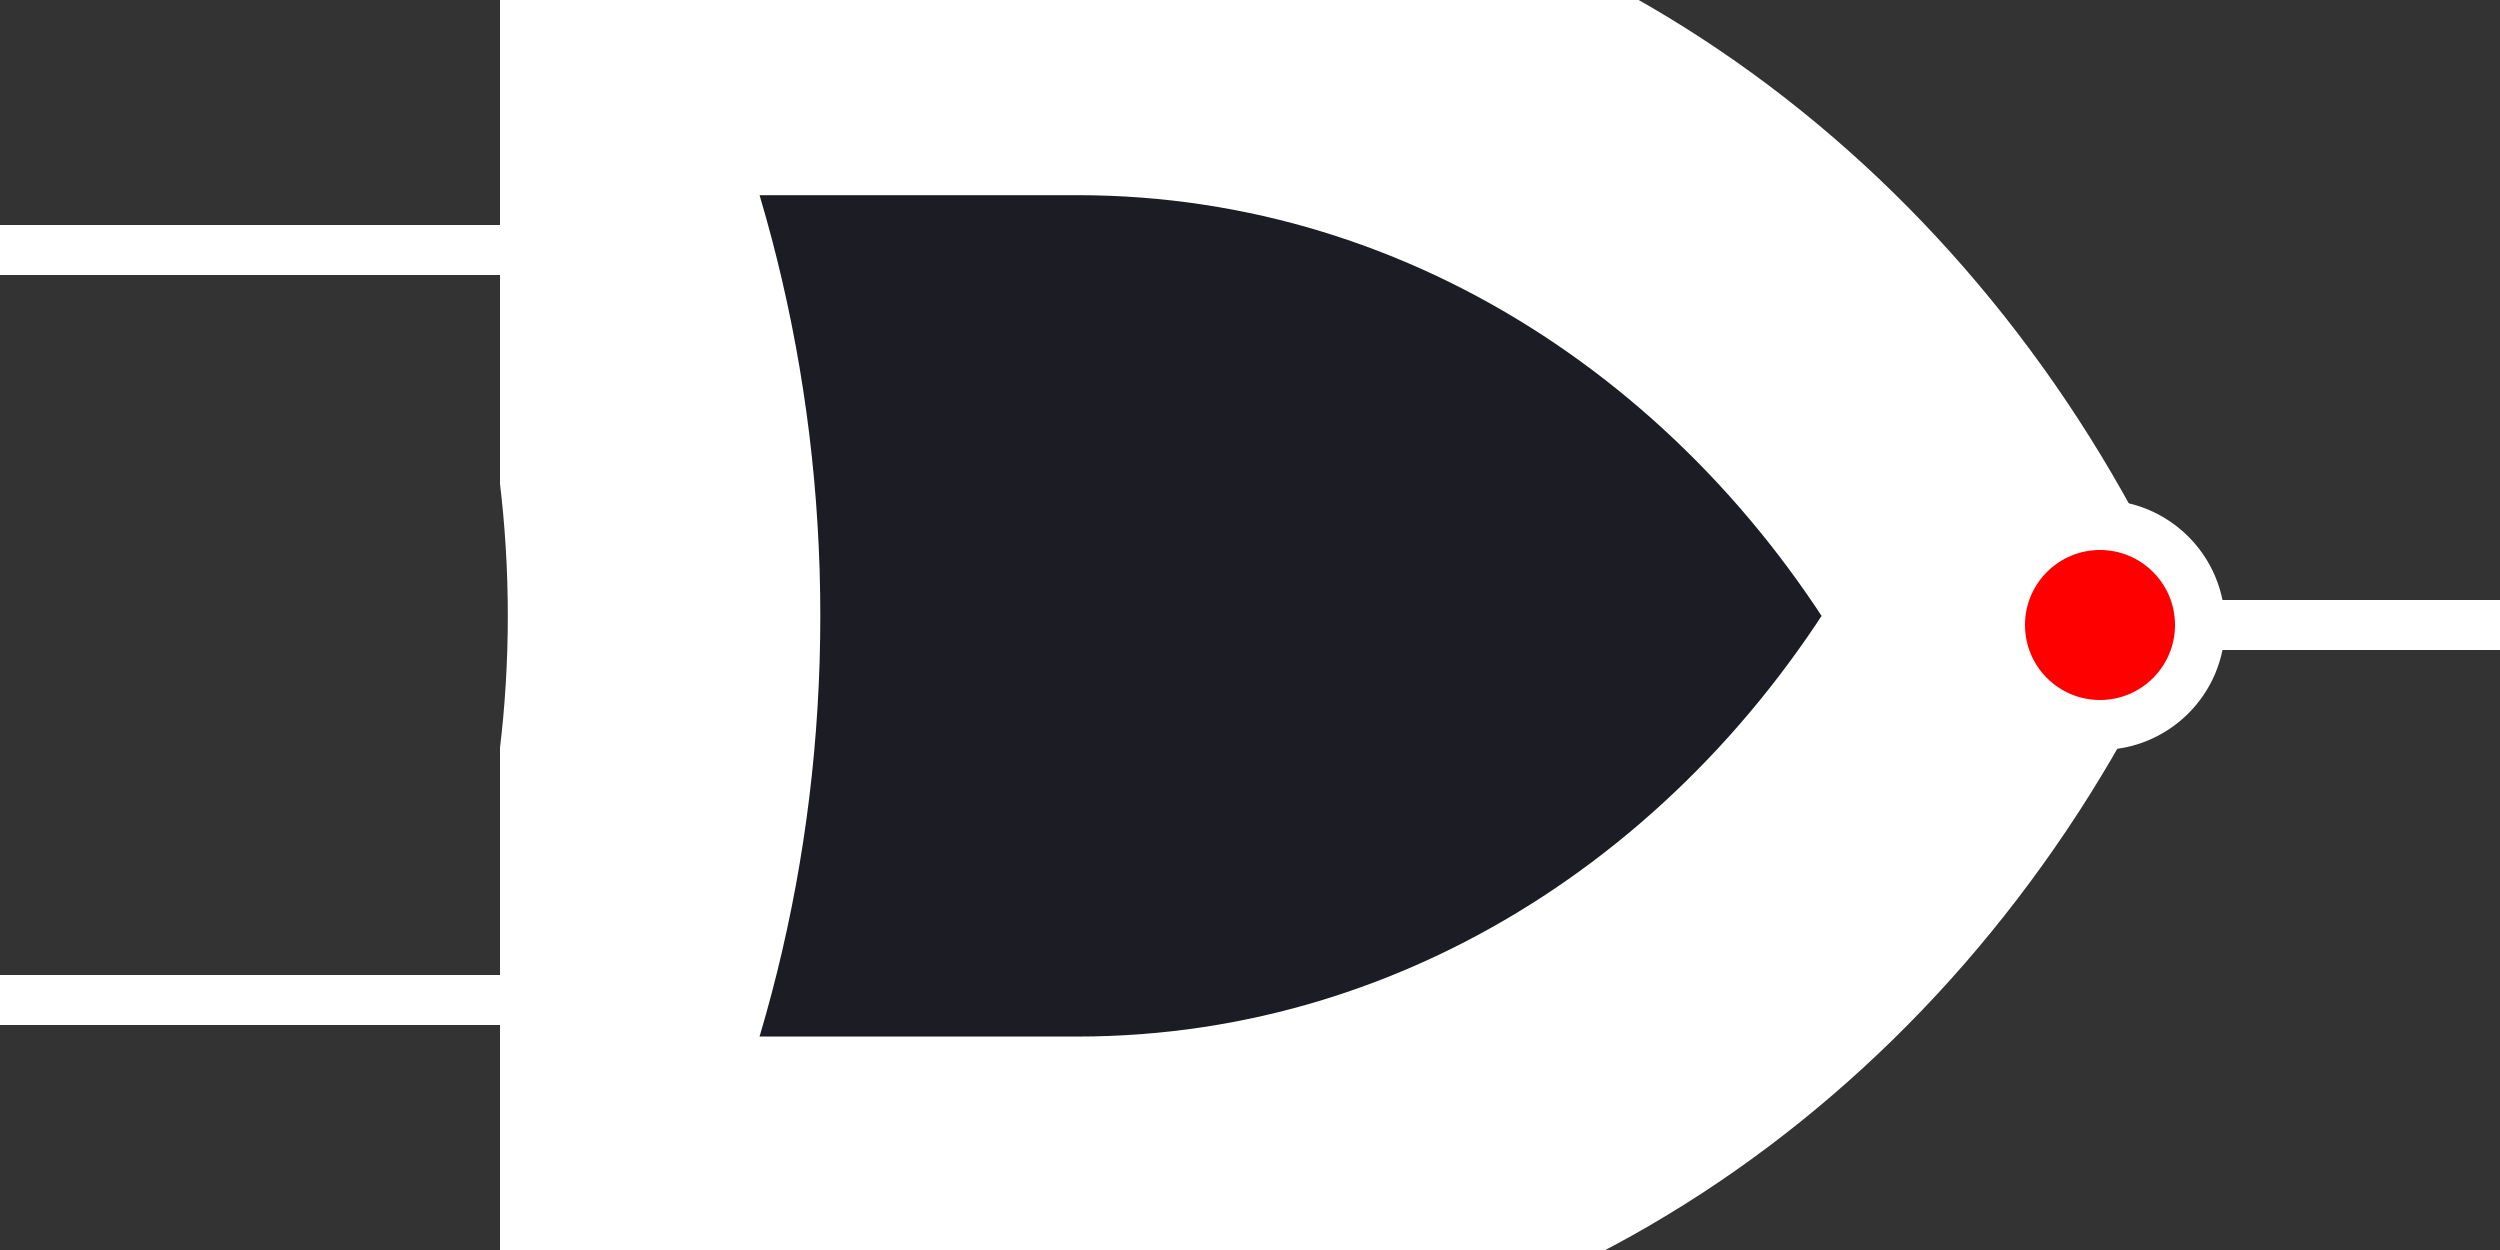 <svg width="100" height="50" xmlns="http://www.w3.org/2000/svg">
  <rect width="100%" height="100%" fill="#333333" stroke="none"/>
  <line x1="0" x2="40" y1="10" y2="10" stroke="#fff" stroke-linecap="square" stroke-width="2" vector-effect="non-scaling-stroke" />
  <line x1="0" x2="40" y1="40" y2="40" stroke="#fff" stroke-linecap="square" stroke-width="2" vector-effect="non-scaling-stroke" />
  <line x1="60" x2="100" y1="25" y2="25" stroke="#fff" stroke-linecap="square" stroke-width="2" vector-effect="non-scaling-stroke" />
  <svg height="100%" viewBox="0 0 16 7.25" preserveAspectRatio="none" x="20">
    <path d="m 0.132,0.132 v 0.017 C 0.714,1.158 1.05,2.324 1.05,3.572 c 0,1.248 -0.336,2.414 -0.918,3.423 v 0.017 H 3.696 c 2.543,0 4.763,-1.386 5.953,-3.44 -1.191,-2.053 -3.41,-3.44 -5.953,-3.44 h -2.646 z" fill="#1C1D24" stroke="#fff" stroke-linecap="square" stroke-width="2" vector-effect="non-scaling-stroke" />
  </svg>
  <circle cx="84" cy="25" r="4" fill="#ff0000" stroke="#fff" stroke-linecap="square" stroke-width="2" vector-effect="non-scaling-stroke" />
</svg>